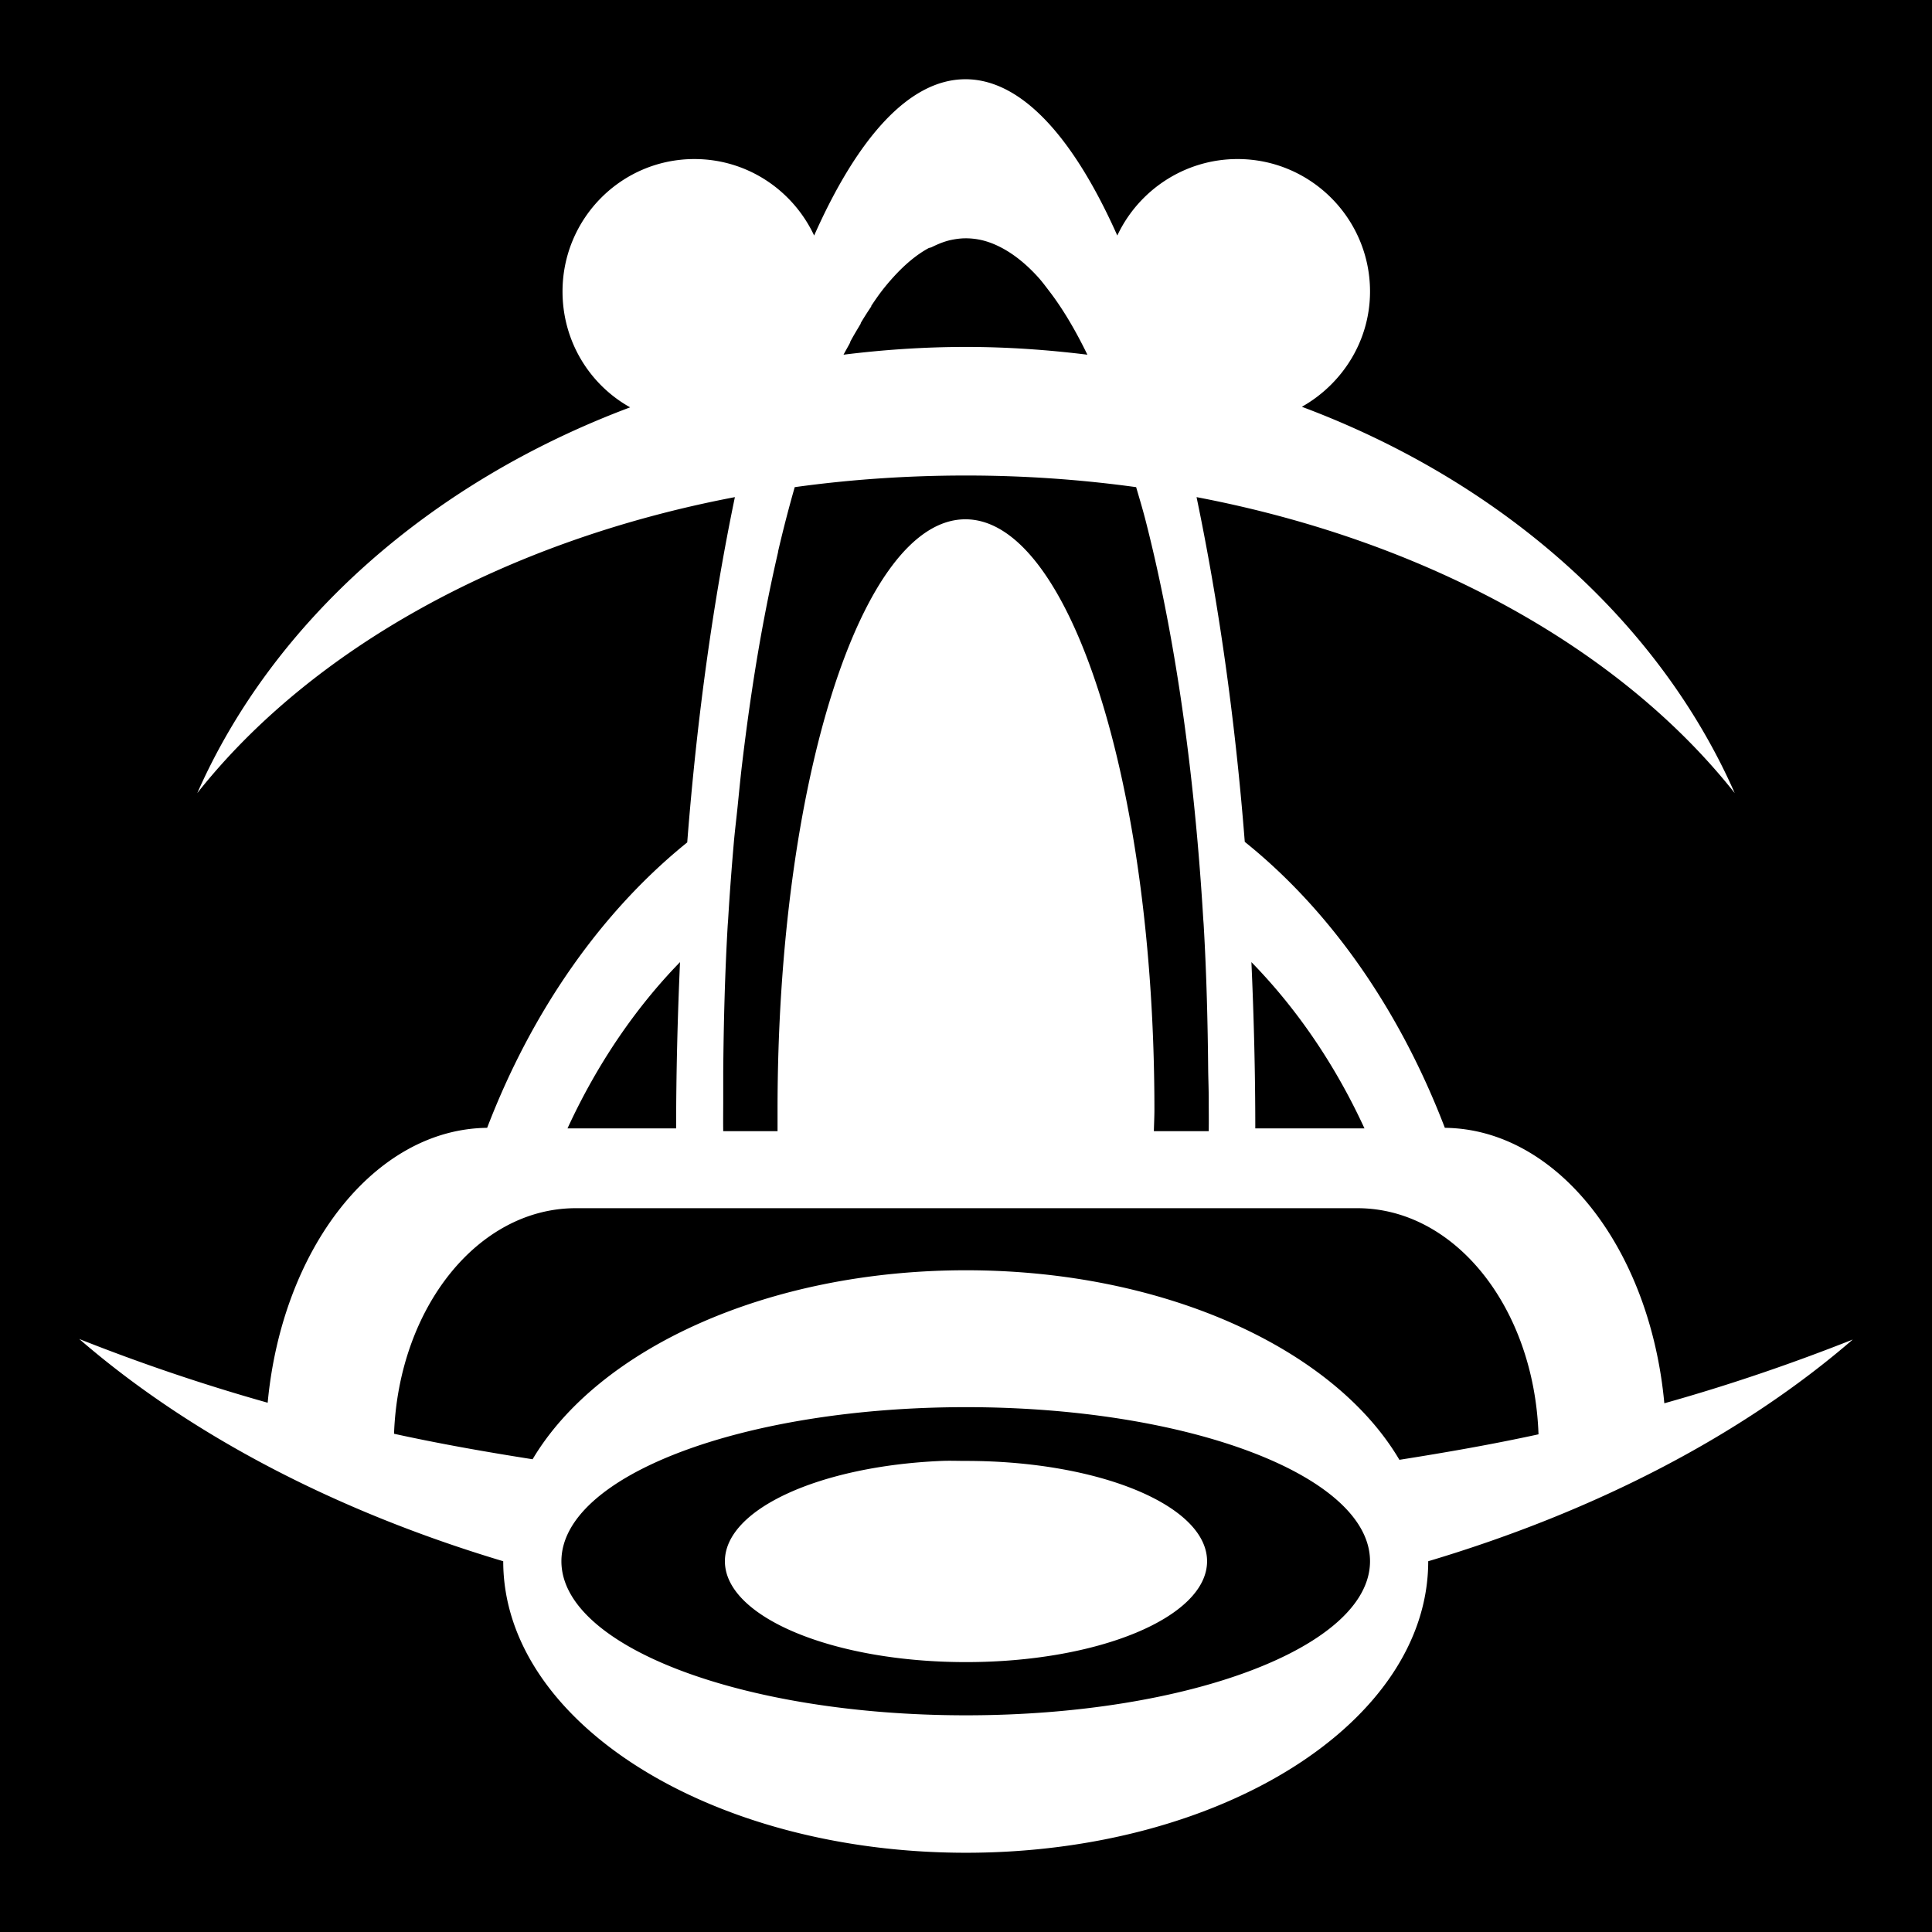 <svg xmlns="http://www.w3.org/2000/svg" viewBox="0 0 512 512"><path d="M0 0h512v512H0z"/><path fill="#fff" d="M255.853 21c-14.756 0-28.46 15.224-40.097 41.419-5.603-11.955-17.672-20.269-31.725-20.269-19.358 0-34.956 15.745-34.956 35.103 0 13.193 7.176 24.7 17.918 30.697-52.903 19.821-94.623 56.683-114.709 102.225 30.099-38.056 81.252-66.773 142.469-78.431-5.641 27.118-10.016 57.937-12.631 91.503-22.567 18.21-41.057 44.408-53.022 75.64-29.832.321-54.335 31.967-58.163 72.85A511.534 511.534 0 0 1 21 354.847c29.19 25.274 67.816 45.572 112.36 58.897C133.36 456.38 188.278 491 256 491s122.493-34.62 122.493-77.256c44.54-13.288 83.298-33.505 112.507-58.75-15.691 6.211-32.404 11.98-49.937 16.89-3.782-40.957-28.295-72.675-58.163-72.997-12.003-31.328-30.366-57.604-53.022-75.787-2.625-33.52-7.127-64.271-12.778-91.356 61.217 11.658 112.517 40.375 142.616 78.43-20.103-45.58-61.74-82.57-114.71-102.371 10.69-6.023 18.066-17.428 18.066-30.55 0-19.358-15.746-35.103-35.104-35.103-14.053 0-26.268 8.314-31.871 20.269-11.685-26.213-25.48-41.42-40.244-41.42zm0 42.153a19.4 19.4 0 0 1 3.378.294c2.197.394 4.33 1.196 6.462 2.35 3.198 1.732 6.377 4.303 9.4 7.638 1.03 1.133 1.932 2.362 2.938 3.672 3.53 4.582 6.924 10.287 10.134 16.89-10.504-1.296-21.225-2.056-32.165-2.056-11.029 0-21.875.74-32.46 2.056.582-1.1 1.212-2.169 1.763-3.231.05-.036-.043-.112 0-.146.893-1.723 1.872-3.273 2.79-4.847.05-.036-.043-.116 0-.147.92-1.57 1.849-2.988 2.791-4.406.051-.029-.043-.119 0-.146.943-1.415 1.824-2.708 2.791-3.966a58.494 58.494 0 0 1 3.084-3.672c2.994-3.301 6.089-5.906 9.253-7.637.297-.162.583-.147.881-.294 1.686-.835 3.417-1.546 5.141-1.91 1.253-.257 2.547-.44 3.819-.44zm.145 62.863c15.46 0 30.475 1.07 45.09 3.084.85 2.906 1.705 5.726 2.498 8.813 3.466 13.512 6.478 28.477 8.96 44.65 1.983 12.938 3.59 26.535 4.846 40.83a743.352 743.352 0 0 1 1.469 19.976c.043.67.112 1.382.146 2.056.715 12.384 1.058 25.297 1.175 38.334.043 2.608.145 5.158.145 7.785 0 2.808.043 5.441 0 8.225h-14.54c.043-1.908.145-3.804.145-5.728 0-86.393-22.487-156.422-50.084-156.422s-49.79 70.029-49.79 156.422v5.728h-14.395c-.043-2.784 0-5.417 0-8.225v-7.49c.113-13.144.456-26.148 1.175-38.629.043-.674.108-1.384.146-2.056.404-6.734.906-13.328 1.468-19.828.292-3.364.694-6.546 1.029-9.84.376-3.708.743-7.548 1.175-11.163 1.626-13.656 3.563-26.631 5.875-38.775a445.863 445.863 0 0 1 3.671-17.478v-.147a349.49 349.49 0 0 1 4.407-17.037c14.668-2.03 29.864-3.085 45.384-3.085zm-75.787 128.956c-.632 14.355-1.026 29.063-1.028 44.062h-28.788c7.826-16.995 17.964-31.886 29.816-44.062zm151.428 0c11.887 12.16 22.116 27.022 29.962 44.062h-28.934c0-14.999-.39-29.707-1.028-44.062zm-179.04 65.212H359.692c26.01 0 46.865 26.495 48.028 59.925-11.939 2.604-24.324 4.78-36.866 6.757-17.308-29.376-62.149-50.232-114.855-50.232-52.609 0-97.446 20.797-114.857 50.085-12.538-1.972-24.777-4.135-36.719-6.756 1.228-33.358 22.206-59.779 48.175-59.779zm103.4 52.728c59.183 0 107.071 18.247 107.071 40.832s-47.888 40.83-107.071 40.83c-59.186 0-107.22-18.246-107.22-40.83s48.034-40.832 107.22-40.832zm-6.463 14.247c-32.22 1.364-57.428 12.74-57.428 26.585 0 14.767 28.606 26.731 63.89 26.731s63.89-11.964 63.89-26.731-28.607-26.585-63.89-26.585c-2.205 0-4.315-.09-6.462 0z"/></svg>